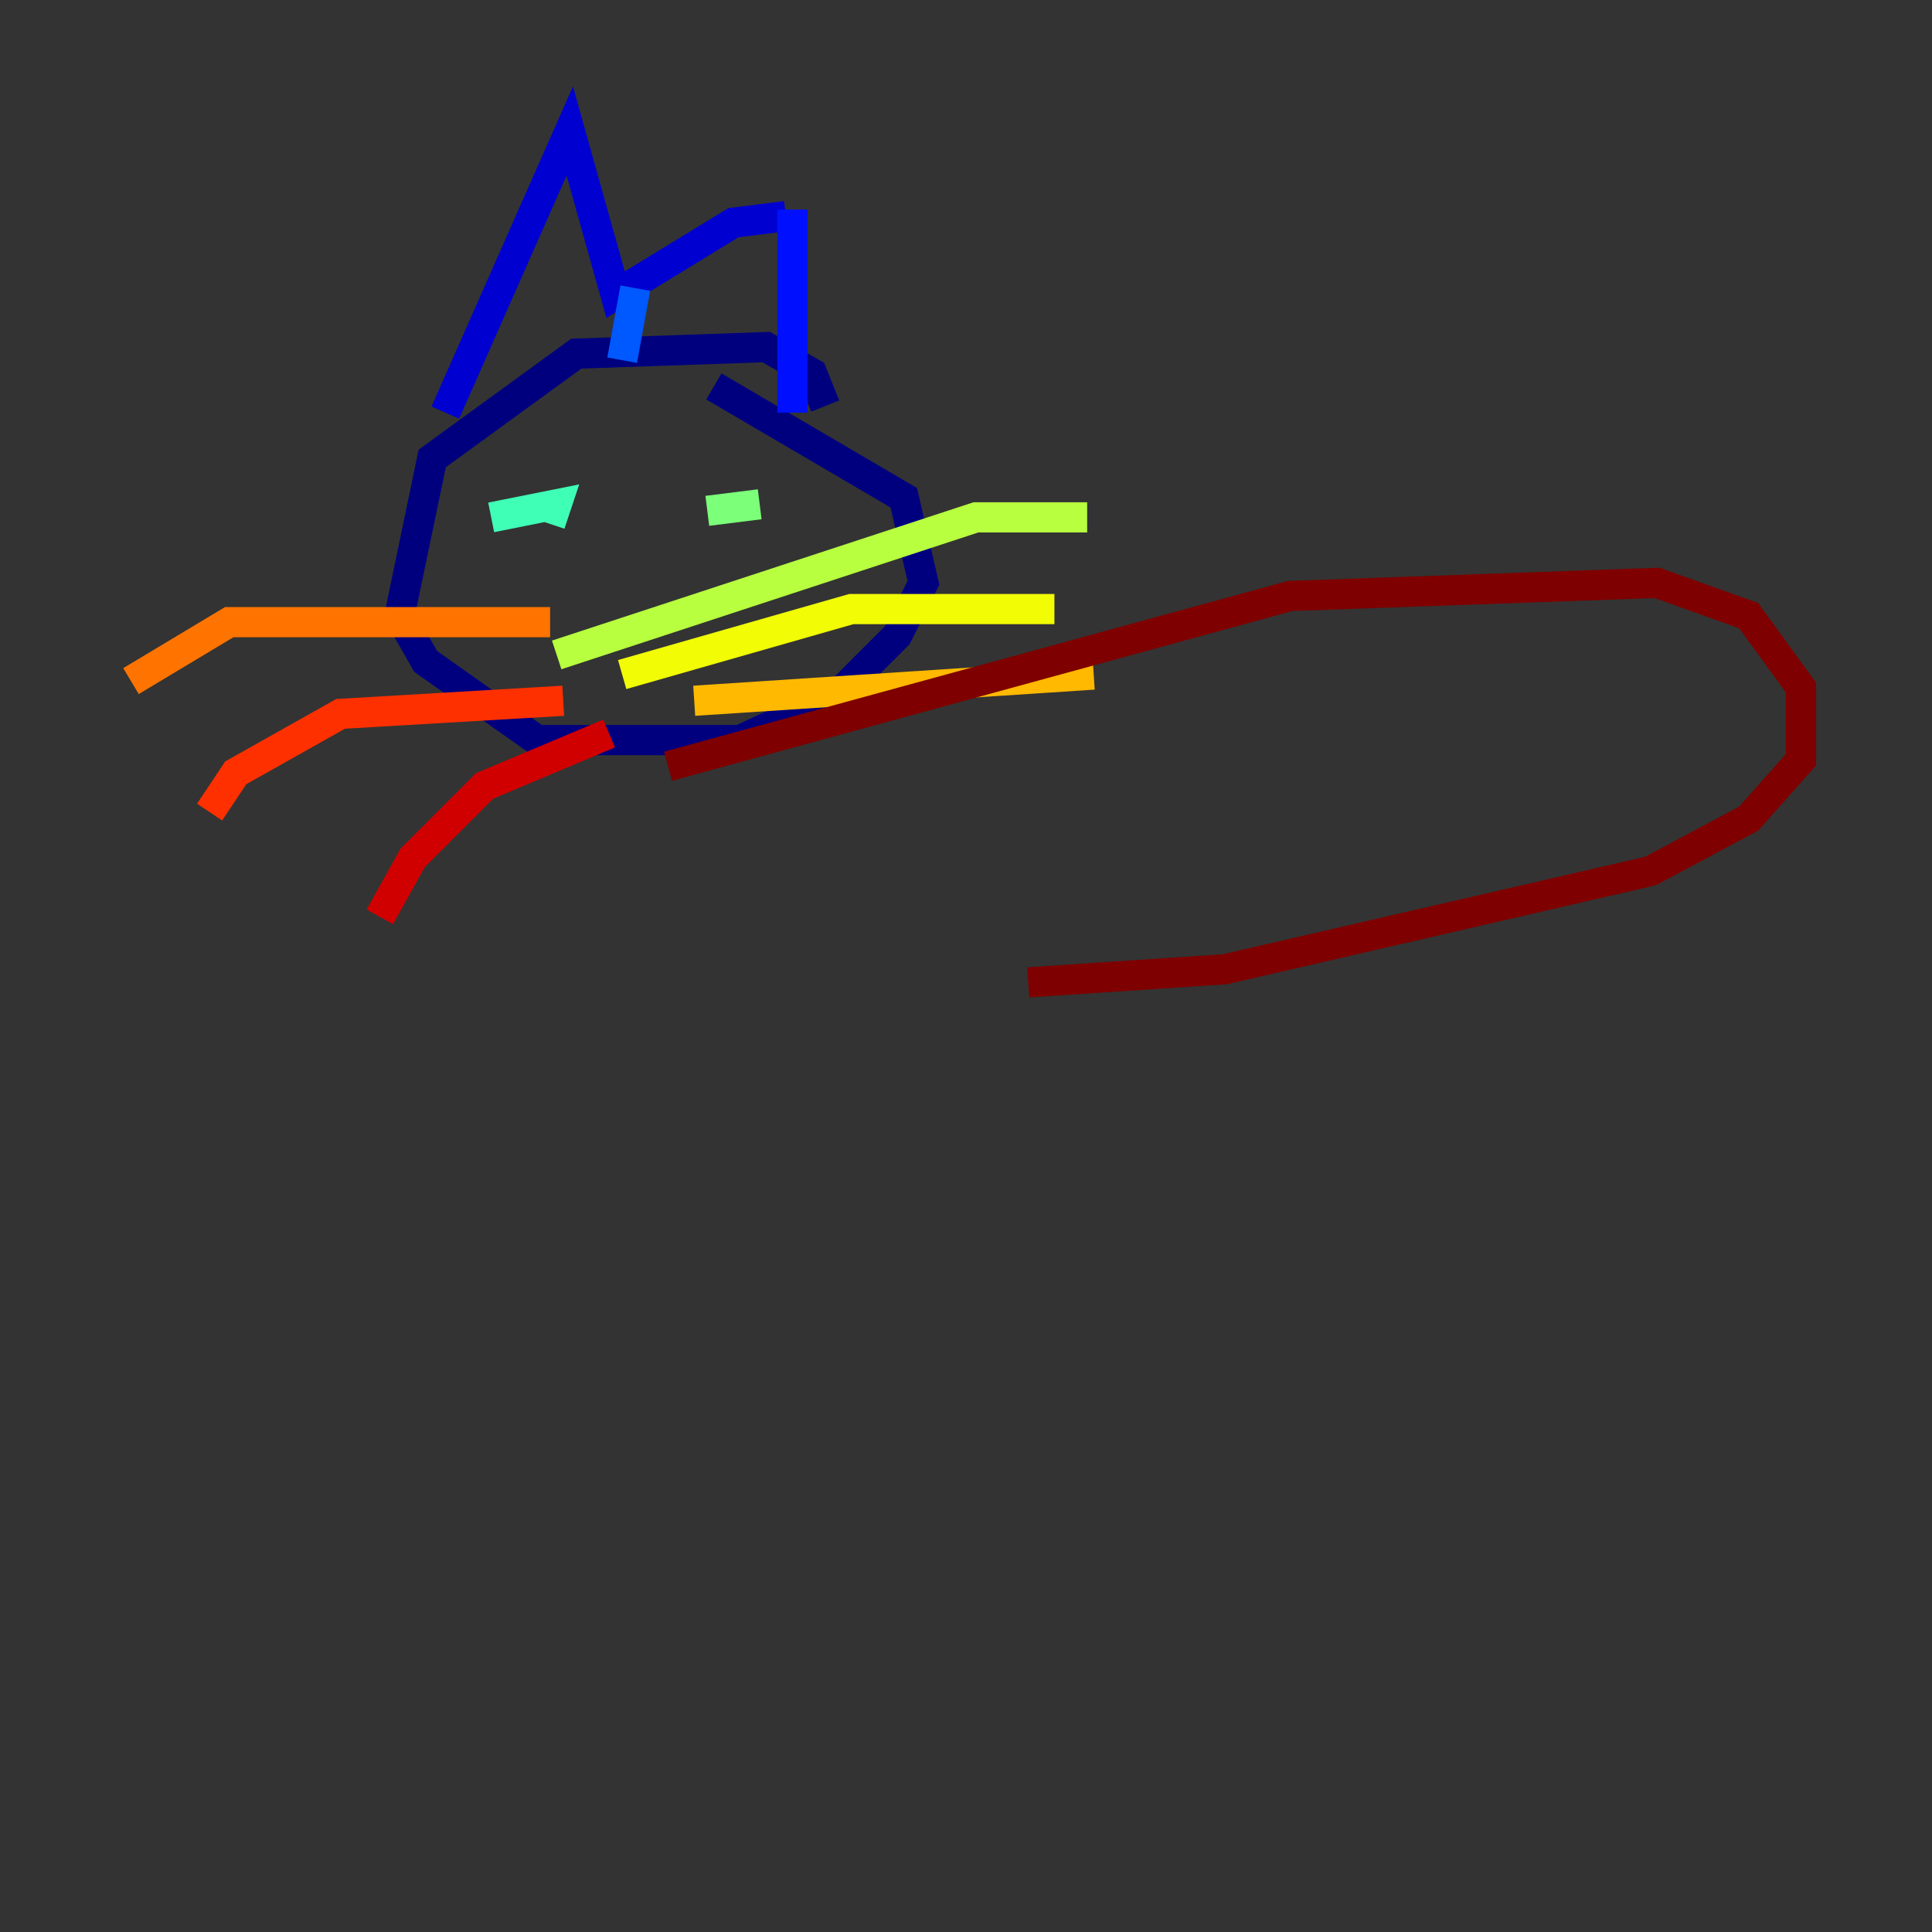 <?xml version="1.0" encoding="utf-8" ?>
<svg baseProfile="tiny" height="128" version="1.2" viewBox="0,0,128,128" width="128" xmlns="http://www.w3.org/2000/svg" xmlns:ev="http://www.w3.org/2001/xml-events" xmlns:xlink="http://www.w3.org/1999/xlink"><rect x="0" y="0" width="128" height="128" fill="#333333" stroke="none"/><defs /><polyline fill="none" points="54.671,26.902 53.803,24.732 50.766,22.997 38.183,23.43 28.637,30.373 26.468,40.786 28.203,43.824 35.58,49.031 49.031,49.031 55.539,45.993 59.444,42.088 61.18,38.617 59.878,32.976 47.295,25.6" stroke="#00007f" stroke-width="2" /><polyline fill="none" points="29.505,27.336 37.749,8.678 40.786,19.525 48.597,14.752 52.068,14.319" stroke="#0000d1" stroke-width="2" /><polyline fill="none" points="52.502,13.885 52.502,27.336" stroke="#0010ff" stroke-width="2" /><polyline fill="none" points="42.088,19.091 41.22,23.864" stroke="#0058ff" stroke-width="2" /><polyline fill="none" points="35.58,34.278 35.58,34.278" stroke="#00a4ff" stroke-width="2" /><polyline fill="none" points="47.729,33.41 47.729,33.41" stroke="#05ecf1" stroke-width="2" /><polyline fill="none" points="32.542,34.278 36.881,33.41 36.447,34.712" stroke="#3fffb7" stroke-width="2" /><polyline fill="none" points="46.861,33.844 50.332,33.41" stroke="#7cff79" stroke-width="2" /><polyline fill="none" points="36.881,43.39 64.651,34.278 72.027,34.278" stroke="#b7ff3f" stroke-width="2" /><polyline fill="none" points="41.22,44.691 56.407,40.352 69.858,40.352" stroke="#f1fc05" stroke-width="2" /><polyline fill="none" points="45.993,46.427 72.461,44.691" stroke="#ffb900" stroke-width="2" /><polyline fill="none" points="36.447,41.22 15.186,41.22 8.678,45.125" stroke="#ff7300" stroke-width="2" /><polyline fill="none" points="37.315,46.427 22.563,47.295 15.62,51.2 13.885,53.803" stroke="#ff3000" stroke-width="2" /><polyline fill="none" points="40.352,48.597 32.108,52.068 27.336,56.841 25.166,60.746" stroke="#d10000" stroke-width="2" /><polyline fill="none" points="44.258,50.766 85.478,39.485 109.776,38.617 115.851,40.786 119.322,45.559 119.322,50.332 115.851,54.237 109.342,57.709 81.139,64.217 68.122,65.085" stroke="#7f0000" stroke-width="2" /></svg>